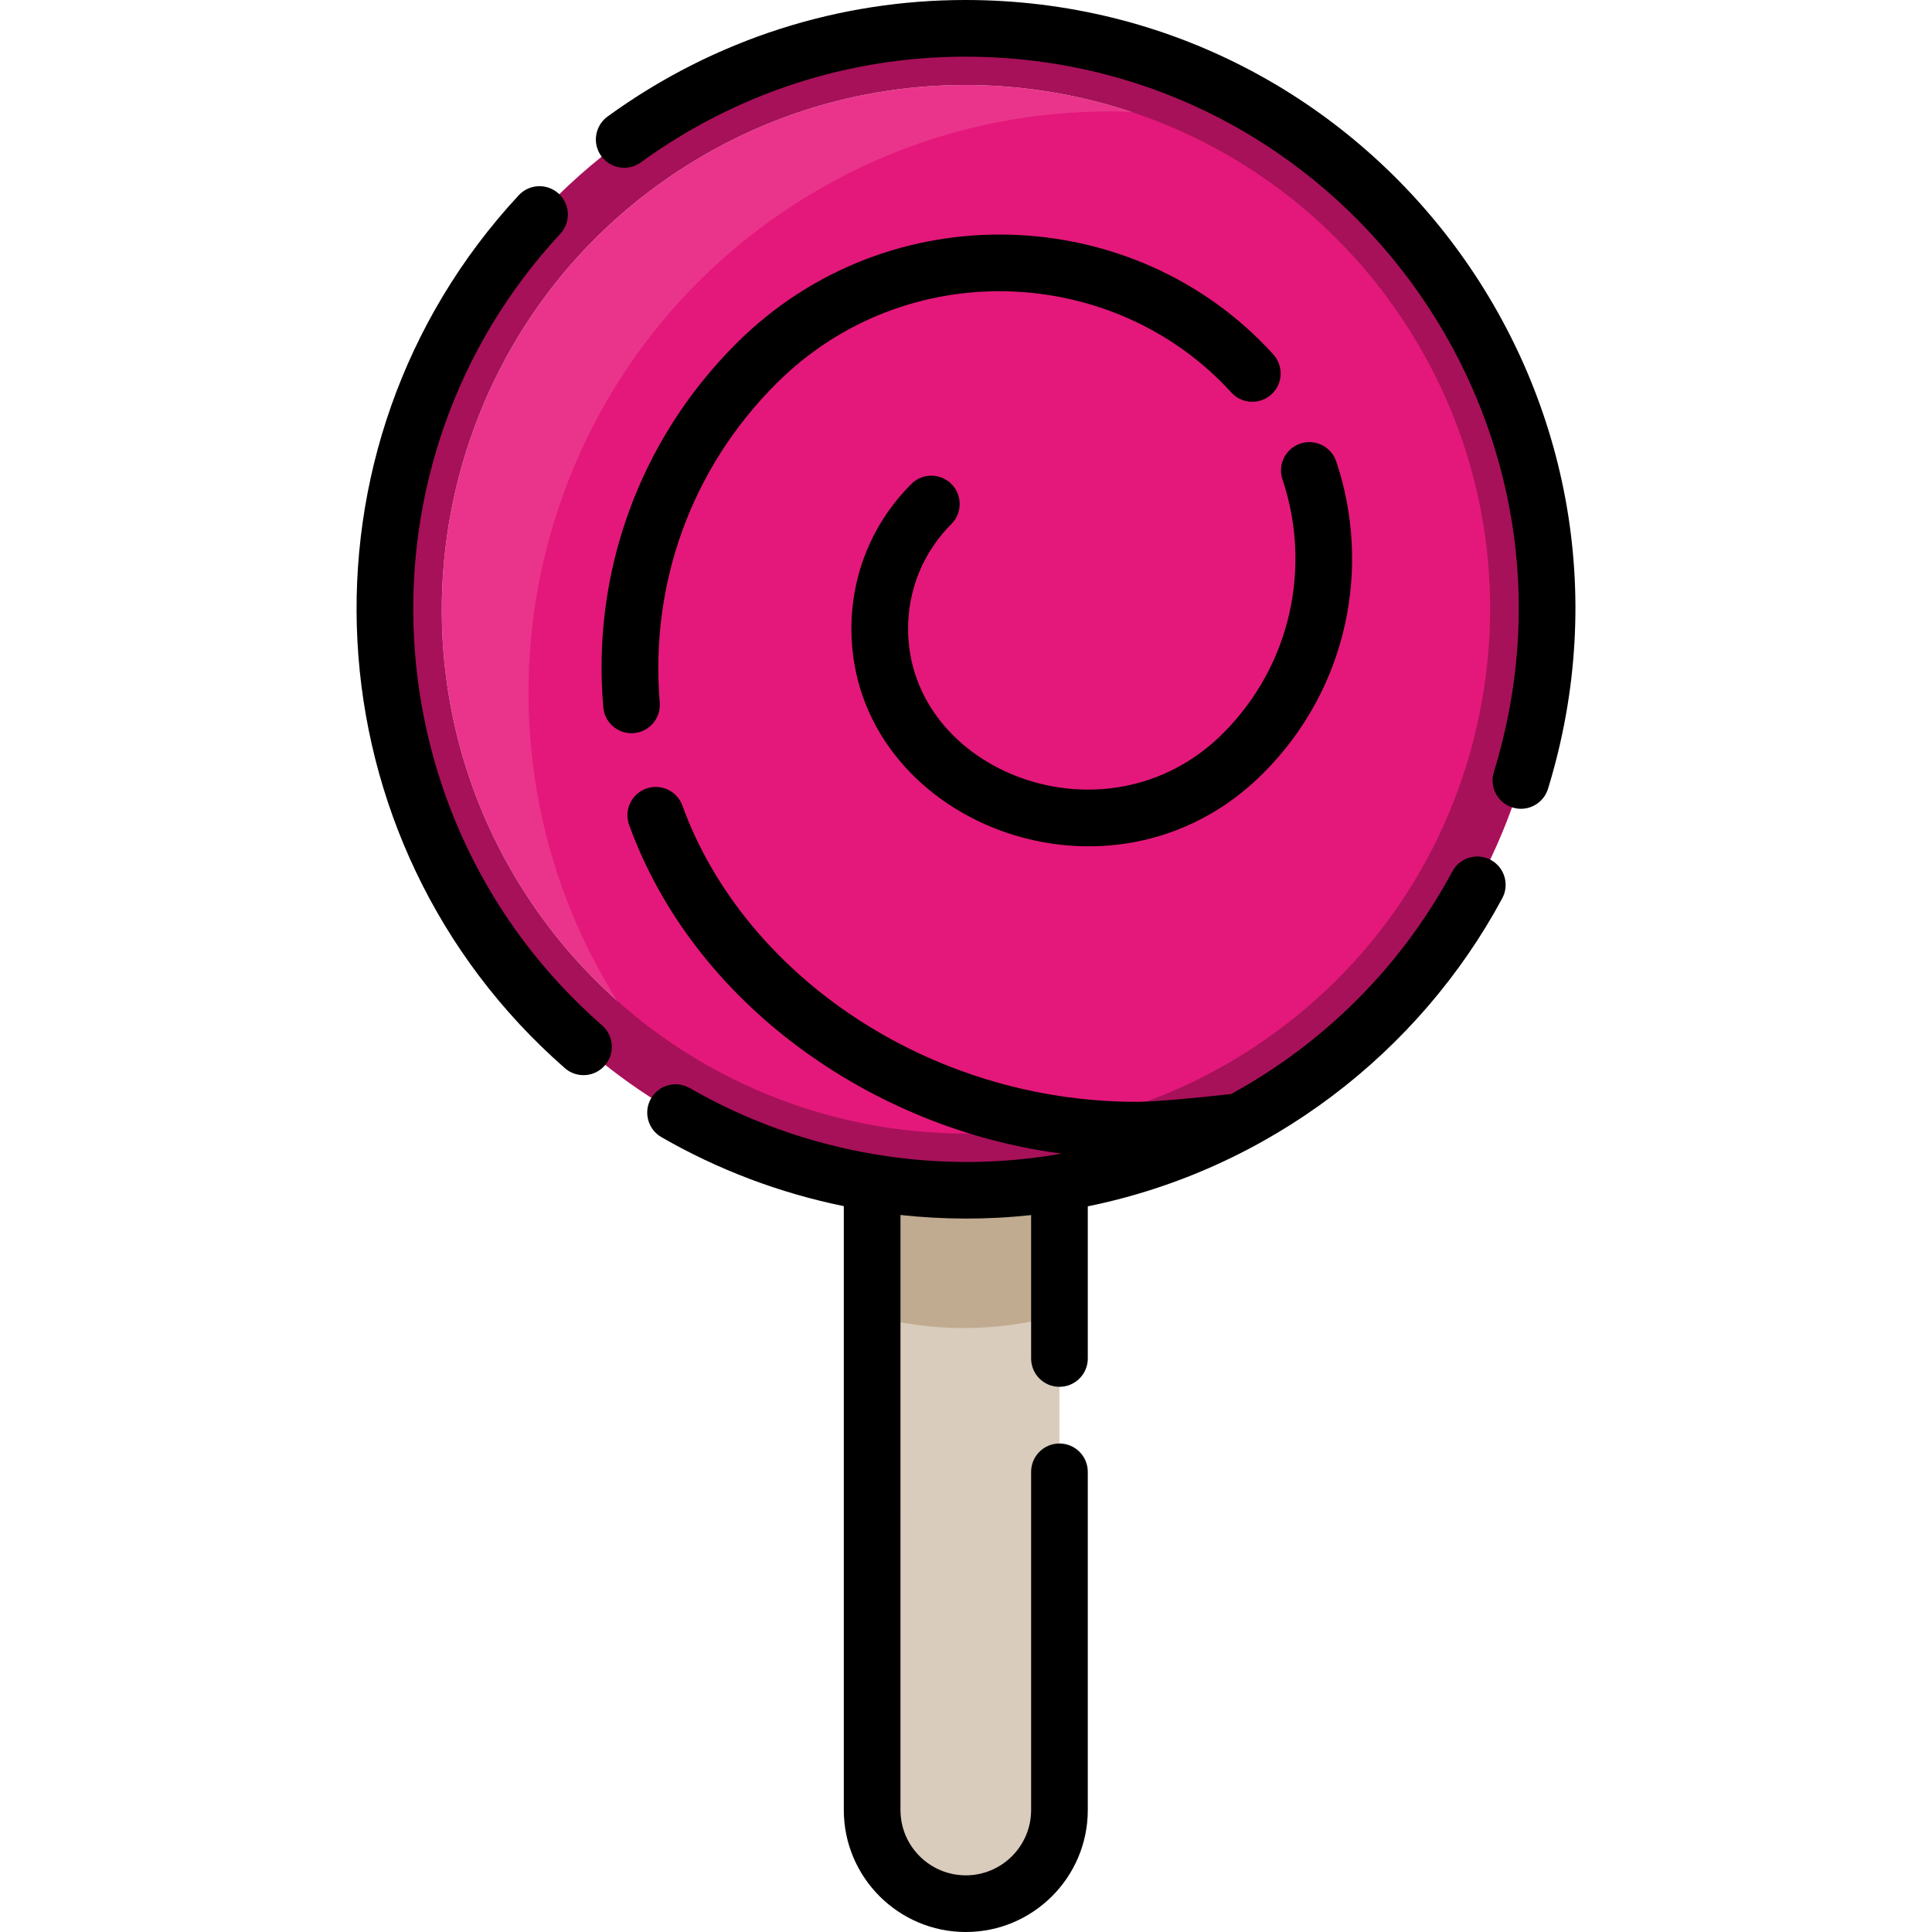 <?xml version="1.0" encoding="iso-8859-1"?>
<!-- Generator: Adobe Illustrator 19.0.0, SVG Export Plug-In . SVG Version: 6.00 Build 0)  -->
<svg version="1.1" id="Capa_1" xmlns="http://www.w3.org/2000/svg" xmlns:xlink="http://www.w3.org/1999/xlink" x="0px" y="0px"
	 viewBox="0 0 512 512" style="enable-background:new 0 0 512 512;" xml:space="preserve">
<path style="fill:#D9CCBC;" d="M280.76,275.194V479.68c0,13.647-11.164,24.811-24.811,24.811s-24.811-11.164-24.811-24.811V275.194
	c0-6.548,5.357-11.905,11.905-11.905h25.812C275.403,263.289,280.76,268.646,280.76,275.194z"/>
<path style="fill:#C0AB91;" d="M280.76,275.194v73.252c-8.04,2.283-16.541,3.504-25.312,3.504c-8.411,0-16.561-1.121-24.31-3.234
	v-73.522c0-6.548,5.357-11.905,11.905-11.905h25.812C275.403,263.289,280.76,268.646,280.76,275.194z"/>
<path style="fill:#EA348B;" d="M256.098,300.406c-45.979,0-88.903-22.626-114.822-60.524
	C98.039,176.645,114.305,90.024,177.536,46.79c23.211-15.871,50.273-24.259,78.263-24.259c11.263,0,22.525,1.371,33.476,4.074
	c33.155,8.177,62.045,28.223,81.347,56.446c20.798,30.413,28.609,67.122,21.99,103.366c-6.613,36.219-26.86,67.778-57.009,88.864
	l-0.1,0.07c-0.351,0.25-0.711,0.5-1.069,0.742c-10.2,6.975-21.141,12.521-32.598,16.536c-14.559,5.114-29.8,7.73-45.31,7.776
	L256.098,300.406z"/>
<path style="fill:#E4187A;" d="M344.209,287.589c-0.451,0.32-0.911,0.641-1.372,0.951c-11.434,7.82-23.549,13.887-36.035,18.263
	c-16.36,5.747-33.352,8.571-50.233,8.621c-19.855,0.06-39.579-3.715-58.023-11.104c-11.905-9.412-22.608-20.746-31.62-33.932
	c-47.99-70.188-30.008-165.977,40.18-213.967c37.677-25.762,82.733-32.511,123.815-22.368c6.959,1.712,13.807,3.915,20.476,6.598
	c11.905,9.402,22.608,20.746,31.62,33.922C430.697,144.29,413.256,239.299,344.209,287.589z"/>
<path style="fill:#A71159;" d="M383.018,74.572c-9.011-13.176-19.715-24.521-31.62-33.922
	c-17.432-13.797-37.457-23.429-58.523-28.626C251.794,1.881,206.738,8.63,169.06,34.392c-70.188,47.99-88.17,143.78-40.18,213.967
	c17.862,26.123,42.343,45.006,69.667,55.96c18.443,7.389,38.168,11.164,58.023,11.104c16.881-0.05,33.872-2.874,50.233-8.621
	c12.486-4.375,24.601-10.443,36.035-18.263c0.461-0.31,0.921-0.631,1.372-0.951C413.256,239.299,430.697,144.29,383.018,74.572z
	 M335.599,275.284l-0.1,0.07c-0.35,0.25-0.711,0.501-1.061,0.741c-10.203,6.979-21.146,12.516-32.601,16.531
	c-14.558,5.116-29.797,7.73-45.307,7.78h-0.431c-45.977,0-88.901-22.628-114.824-60.526
	c-43.234-63.239-26.974-149.857,36.265-193.091c23.209-15.87,50.273-24.259,78.258-24.259c11.264,0,22.528,1.372,33.472,4.075
	c33.161,8.18,62.048,28.225,81.352,56.451c20.796,30.408,28.606,67.124,21.987,103.359
	C386.002,222.638,365.756,254.198,335.599,275.284z"/>
<path d="M159.579,271.76c-62.124-54.325-67.136-149.43-11.094-209.802c2.824-3.044,2.643-7.8-0.4-10.613
	c-3.044-2.824-7.79-2.643-10.613,0.39c-61.909,66.74-56.152,171.48,12.215,231.329c3.103,2.731,7.856,2.424,10.593-0.701
	C163.013,279.239,162.702,274.493,159.579,271.76z"/>
<path d="M255.809,0c-32.967,0-66.08,10.036-94.799,30.879c-3.354,2.443-4.105,7.139-1.662,10.493
	c2.443,3.354,7.139,4.095,10.493,1.652c25.268-18.332,55.075-28.005,85.967-28.005c98.291,0,169.194,95.031,140.075,189.597
	c-1.222,3.965,1.001,8.17,4.966,9.382c0.741,0.23,1.482,0.34,2.213,0.34c3.214,0,6.188-2.083,7.179-5.307
	C442.33,104.593,364.046,0,255.809,0z"/>
<path d="M395.053,227.875c-3.645-1.962-8.2-0.591-10.163,3.064c-13.922,25.892-34.661,45.888-58.633,58.984
	c-10.093,1.141-20.395,2.073-25.051,2.073c-55.379,0-104.193-33.916-120.36-78.498c-1.412-3.905-5.727-5.917-9.622-4.506
	c-3.895,1.422-5.917,5.727-4.496,9.622c17.267,47.647,64.739,80.655,114.613,87.099c-32.206,5.79-67.77,0.356-98.563-17.372
	c-3.594-2.063-8.18-0.831-10.253,2.763s-0.831,8.19,2.763,10.253c15.049,8.671,31.399,14.829,48.33,18.283v160.04
	c0,17.822,14.508,32.32,32.33,32.32s32.33-14.498,32.33-32.32v-89.632c0-4.145-3.364-7.509-7.509-7.509
	c-4.155,0-7.509,3.364-7.509,7.509v89.632c0,9.542-7.77,17.302-17.312,17.302c-9.542,0-17.312-7.76-17.312-17.302V321.983
	c11.19,1.223,22.789,1.303,34.623,0.03v37.997c0,4.145,3.354,7.509,7.509,7.509c4.145,0,7.509-3.364,7.509-7.509v-40.32
	c48.056-9.777,87.923-40.89,109.837-81.642C400.079,234.393,398.707,229.847,395.053,227.875z"/>
<path d="M174.838,186.163c-2.634-31.609,8.456-62.083,30.829-84.456c34.494-34.494,89.78-31.593,120.651,2.313
	c2.794,3.064,7.539,3.294,10.613,0.501c3.064-2.783,3.294-7.539,0.501-10.603c-36.583-40.371-101.943-43.279-142.378-2.824
	c-25.943,25.932-38.25,61.188-35.174,96.35c0.33,3.915,3.615,6.869,7.469,6.869C171.751,194.313,175.209,190.548,174.838,186.163z"
	/>
<path d="M240.65,166.608c0-10.473,4.075-20.325,11.474-27.735c2.934-2.934,2.934-7.69,0-10.623c-2.934-2.924-7.69-2.924-10.613,0.01
	c-10.243,10.243-15.88,23.86-15.88,38.348c0,51.241,68.865,78.589,109.106,38.348c22.64-22.625,28.718-54.945,19.374-82.673
	c-1.322-3.935-5.587-6.048-9.512-4.726c-3.935,1.322-6.048,5.577-4.726,9.512c7.7,22.862,2.459,49.05-15.75,67.274
	C293.344,225.091,240.65,204.555,240.65,166.608z"/>
<g>
</g>
<g>
</g>
<g>
</g>
<g>
</g>
<g>
</g>
<g>
</g>
<g>
</g>
<g>
</g>
<g>
</g>
<g>
</g>
<g>
</g>
<g>
</g>
<g>
</g>
<g>
</g>
<g>
</g>
</svg>
